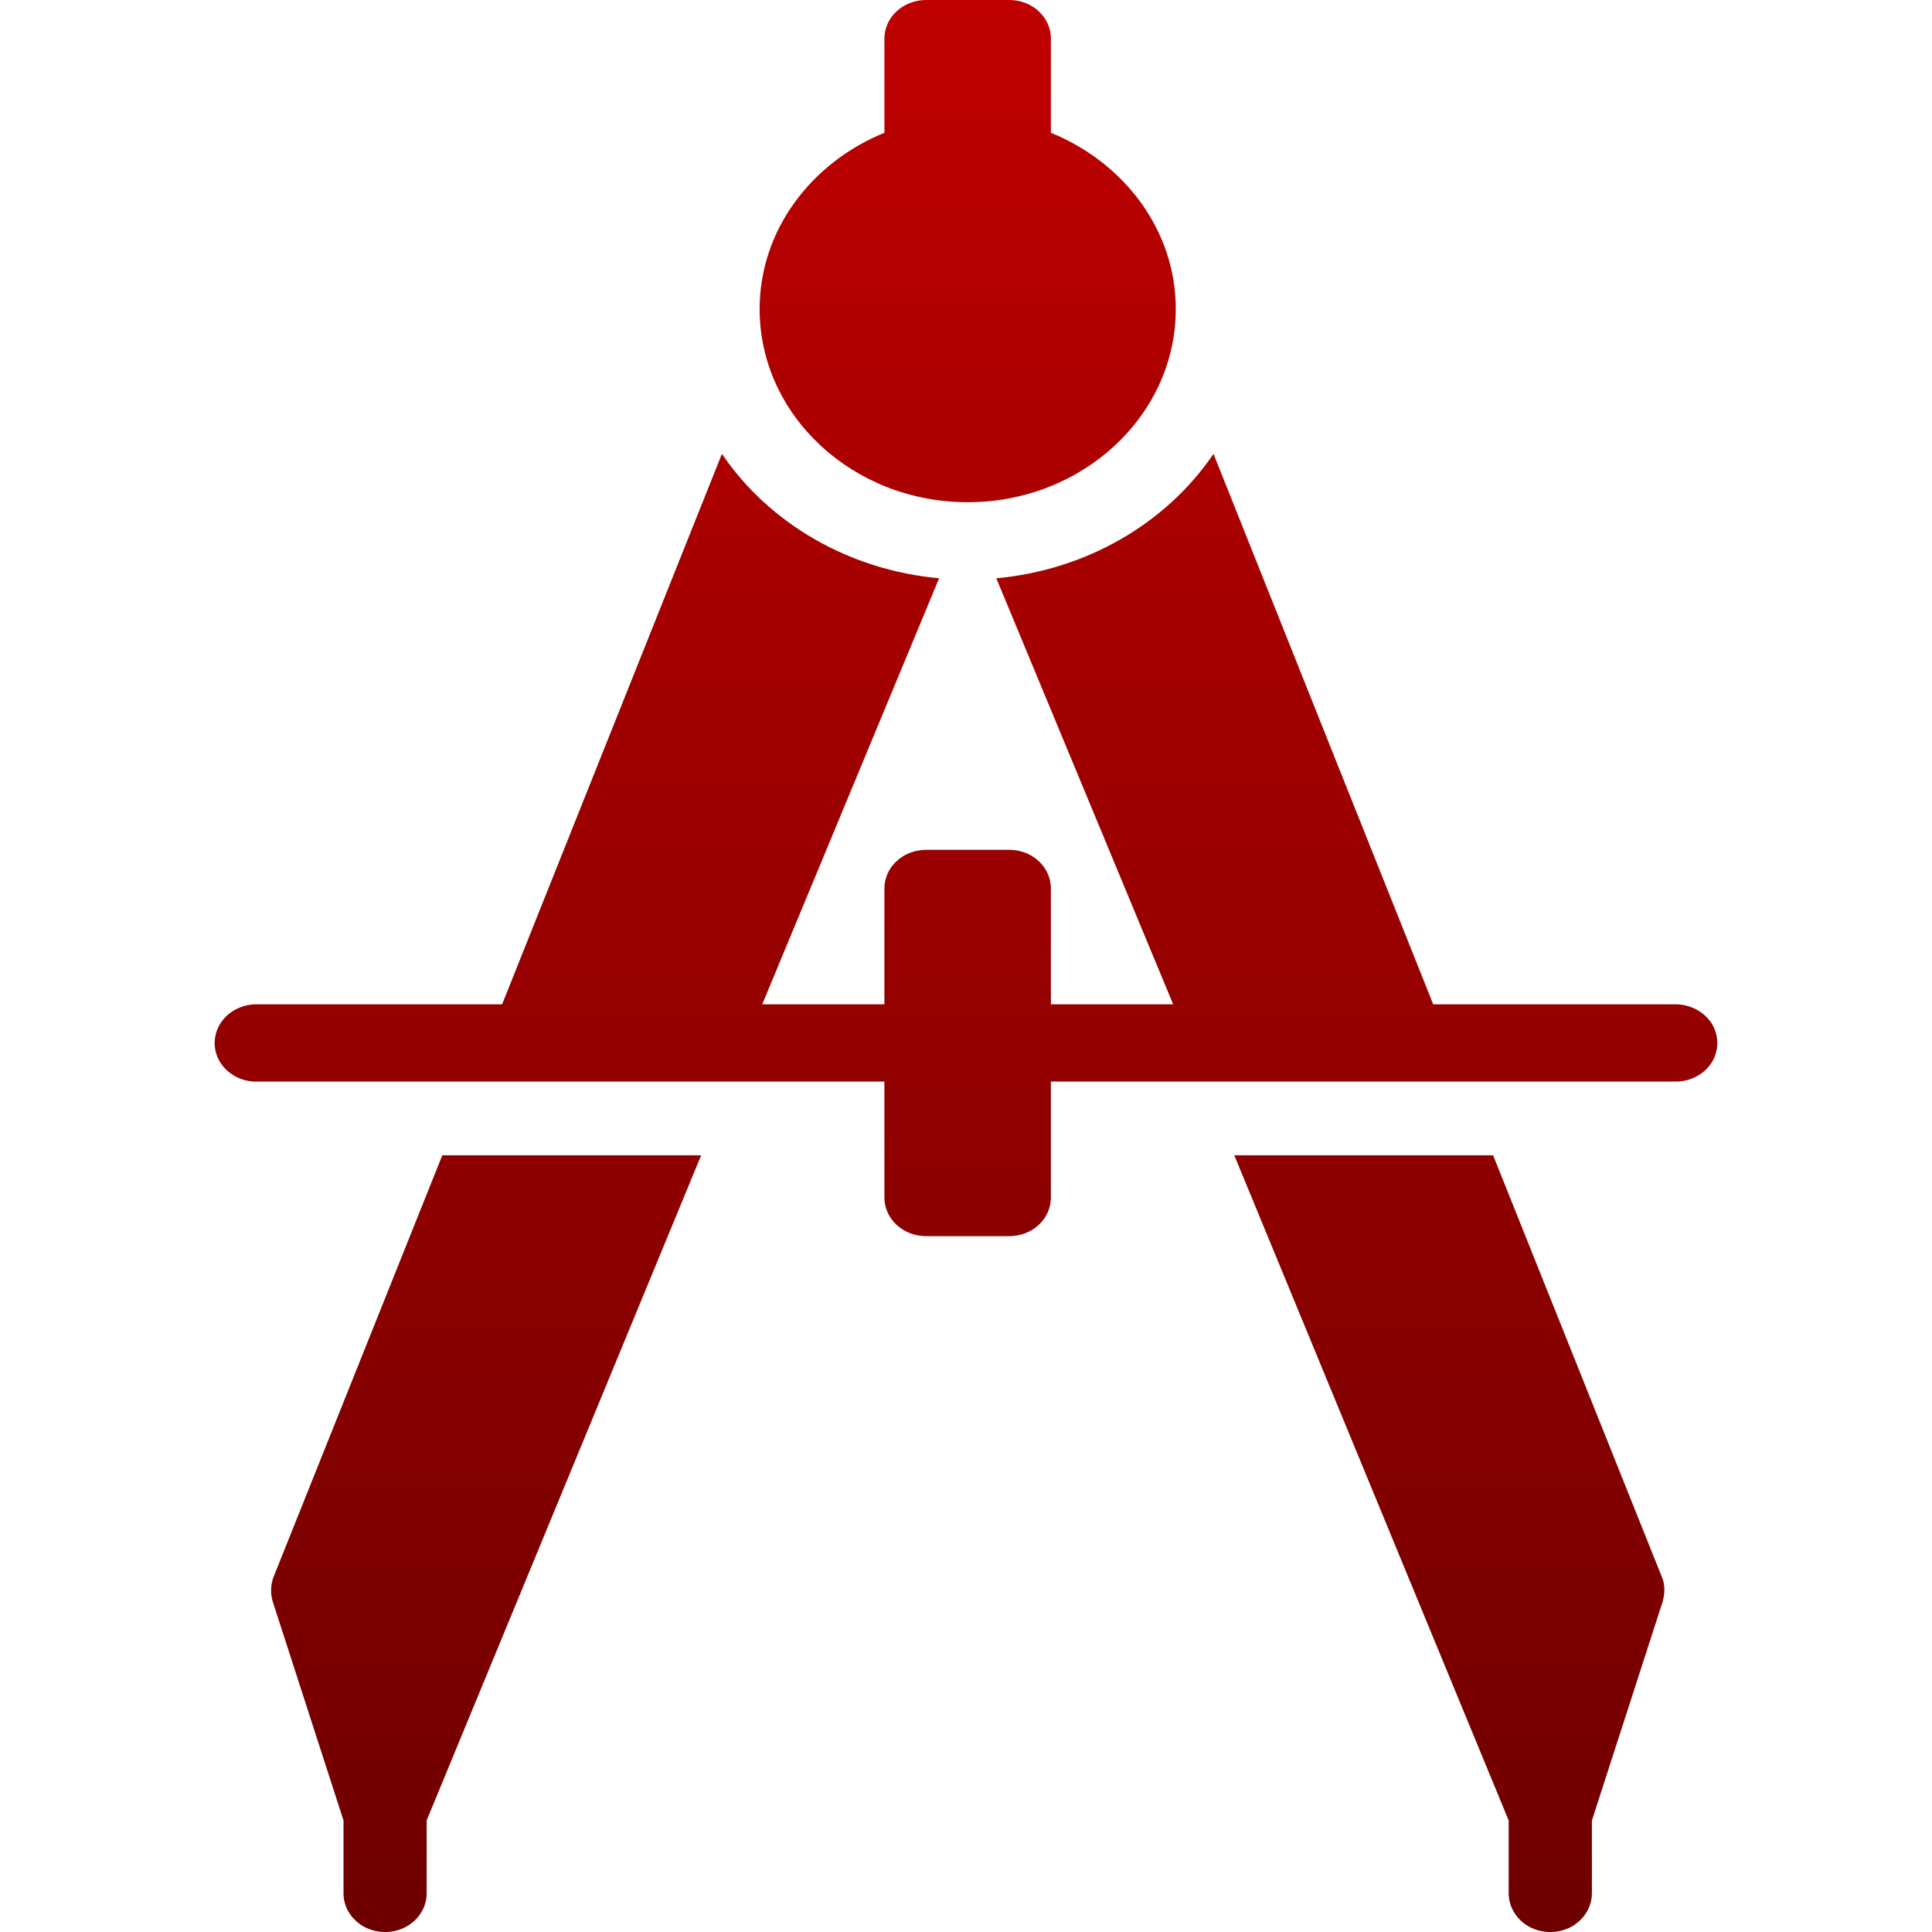 <svg xmlns="http://www.w3.org/2000/svg" xmlns:xlink="http://www.w3.org/1999/xlink" width="64" height="64" viewBox="0 0 64 64" version="1.1">
<defs>
<linearGradient id="linear0" gradientUnits="userSpaceOnUse" x1="0" y1="0" x2="0" y2="1" gradientTransform="matrix(49.777,0,0,64,7.109,0)">
<stop offset="0" style="stop-color:#bf0000;stop-opacity:1;"/>
<stop offset="1" style="stop-color:#6e0000;stop-opacity:1;"/>
</linearGradient>
</defs>
<g id="surface1">
<path style=" stroke:none;fill-rule:nonzero;fill:url(#linear0);" d="M 30.676 0 C 29.914 0 29.297 0.57 29.297 1.281 L 29.297 4.398 C 26.875 5.387 25.164 7.621 25.164 10.238 C 25.164 13.766 28.254 16.637 32.055 16.637 C 35.859 16.637 38.949 13.766 38.949 10.238 C 38.949 7.621 37.238 5.387 34.812 4.398 L 34.812 1.281 C 34.812 0.57 34.199 0 33.434 0 Z M 23.914 15.035 L 16.633 33.27 L 8.578 33.27 C 8.184 33.25 7.797 33.383 7.516 33.645 C 7.234 33.906 7.09 34.266 7.113 34.633 C 7.16 35.336 7.82 35.875 8.578 35.828 L 29.297 35.828 L 29.297 39.668 C 29.297 40.379 29.914 40.949 30.676 40.949 L 33.434 40.949 C 34.199 40.949 34.812 40.379 34.812 39.668 L 34.812 35.828 L 55.492 35.828 C 55.988 35.836 56.449 35.594 56.703 35.195 C 56.949 34.797 56.949 34.305 56.703 33.906 C 56.449 33.508 55.984 33.266 55.492 33.27 L 47.477 33.27 L 40.199 15.035 C 38.613 17.367 35.957 18.887 33.004 19.156 L 38.863 33.27 L 34.812 33.27 L 34.812 29.434 C 34.812 28.723 34.199 28.152 33.434 28.152 L 30.676 28.152 C 29.914 28.152 29.297 28.723 29.297 29.434 L 29.297 33.27 L 25.25 33.27 L 31.109 19.156 C 28.152 18.887 25.5 17.367 23.914 15.035 Z M 14.652 38.27 L 9.051 52.266 C 8.957 52.539 8.957 52.832 9.051 53.105 L 11.379 60.305 L 11.379 62.703 C 11.371 63.164 11.633 63.59 12.062 63.828 C 12.492 64.059 13.02 64.059 13.449 63.828 C 13.883 63.59 14.141 63.16 14.133 62.703 L 14.133 60.305 L 23.227 38.27 Z M 40.887 38.27 L 49.977 60.305 L 49.977 62.703 C 49.973 63.164 50.23 63.59 50.66 63.828 C 51.094 64.059 51.617 64.059 52.051 63.828 C 52.48 63.59 52.738 63.16 52.734 62.703 L 52.734 60.305 L 55.062 53.105 C 55.148 52.836 55.168 52.527 55.062 52.266 L 49.461 38.27 Z M 40.887 38.27 "/>
</g>
</svg>
